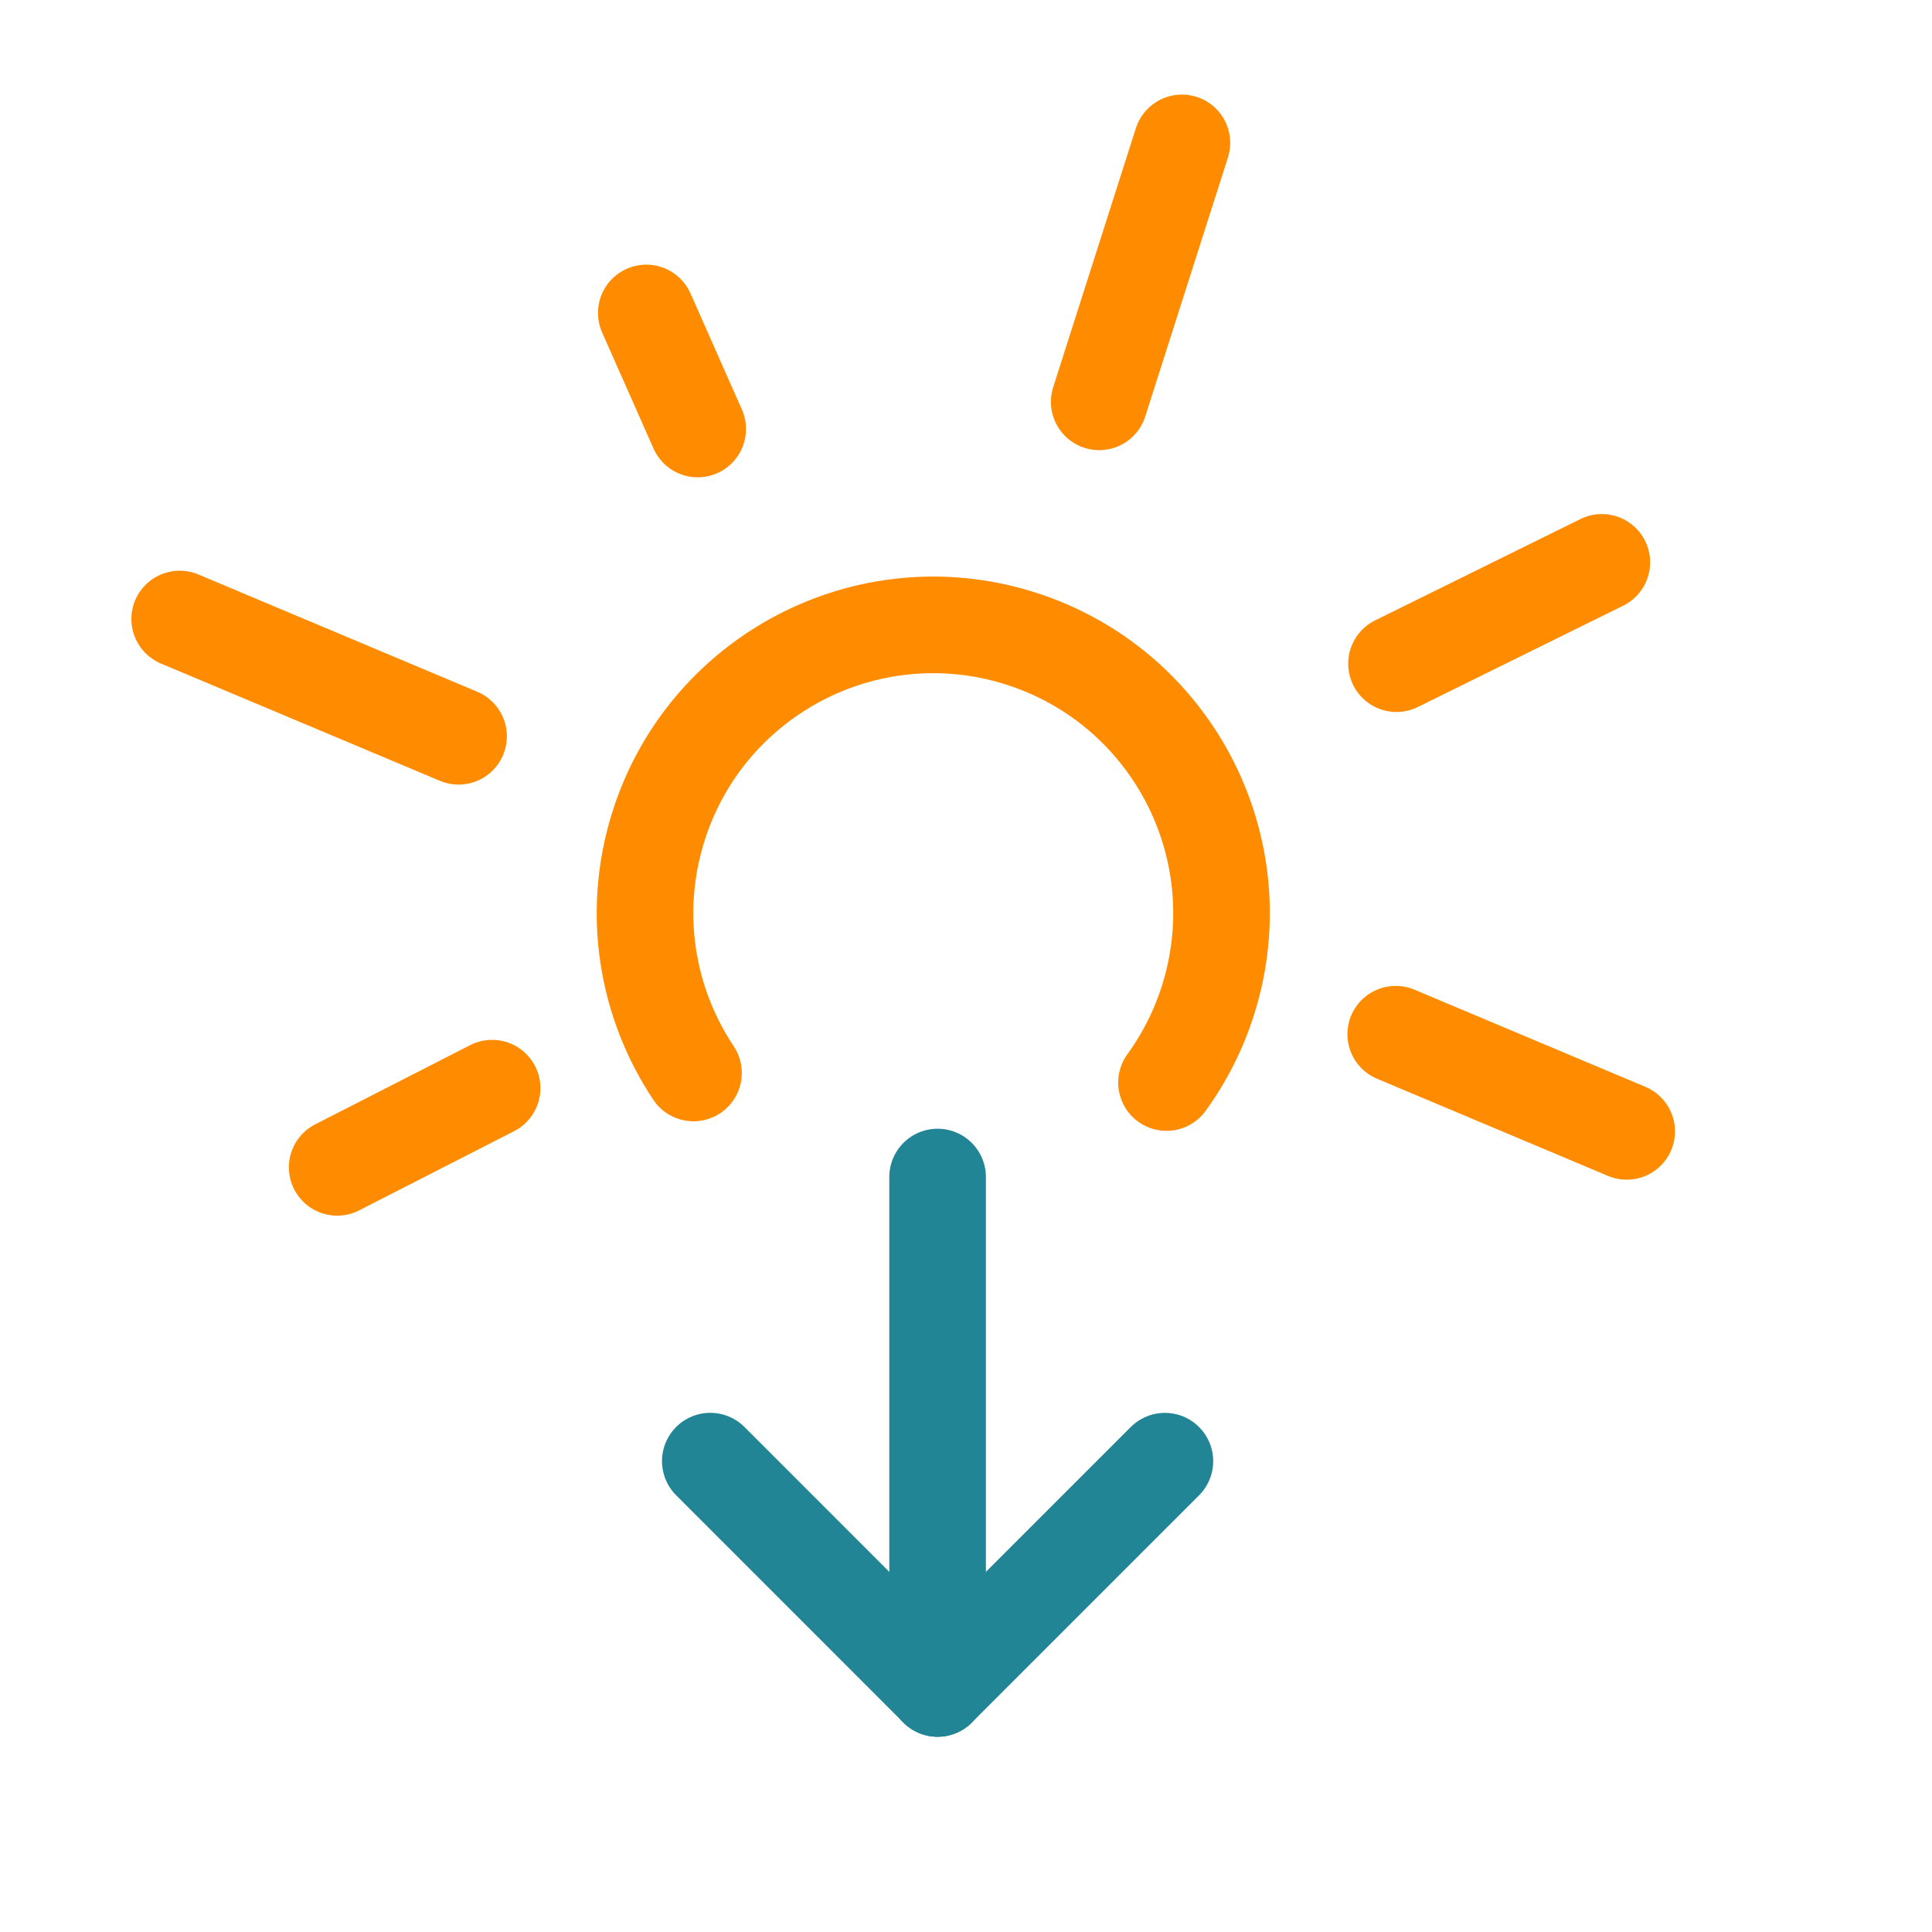 <svg width="40" height="40" viewBox="0 0 40 40" fill="none" xmlns="http://www.w3.org/2000/svg">
<mask id="mask0" mask-type="alpha" maskUnits="userSpaceOnUse" x="0" y="0" width="40" height="40">
<rect x="0.5" y="0.5" width="39" height="39" fill="#C4C4C4" stroke="black"/>
</mask>
<g mask="url(#mask0)">
<path d="M14.358 22.215C13.396 20.771 13.069 18.92 13.625 17.133C14.604 13.987 17.948 12.229 21.094 13.208C24.241 14.187 25.998 17.531 25.02 20.678C24.821 21.317 24.524 21.899 24.151 22.413" stroke="#FF8C00" stroke-width="2" stroke-linecap="round"/>
<line x1="14.445" y1="8.882" x2="13.381" y2="6.479" stroke="#FF8C00" stroke-width="2" stroke-linecap="round"/>
<path d="M10.189 22.529L6.981 24.169" stroke="#FF8C00" stroke-width="2" stroke-linecap="round"/>
<path d="M9.494 15.244L3.72 12.816" stroke="#FF8C00" stroke-width="2" stroke-linecap="round"/>
<path d="M22.758 8.32L24.47 2.958" stroke="#FF8C00" stroke-width="2" stroke-linecap="round"/>
<path d="M28.913 13.741L33.164 11.643" stroke="#FF8C00" stroke-width="2" stroke-linecap="round"/>
<path d="M28.897 21.412L33.679 23.424" stroke="#FF8C00" stroke-width="2" stroke-linecap="round"/>
<path d="M24.118 30.252L19.413 34.957" stroke="#228596" stroke-width="2" stroke-linecap="round"/>
<path d="M14.706 30.251L19.411 34.957" stroke="#228596" stroke-width="2" stroke-linecap="round"/>
<path d="M19.412 24.369L19.412 34.957" stroke="#228596" stroke-width="2" stroke-linecap="round"/>
</g>
</svg>
